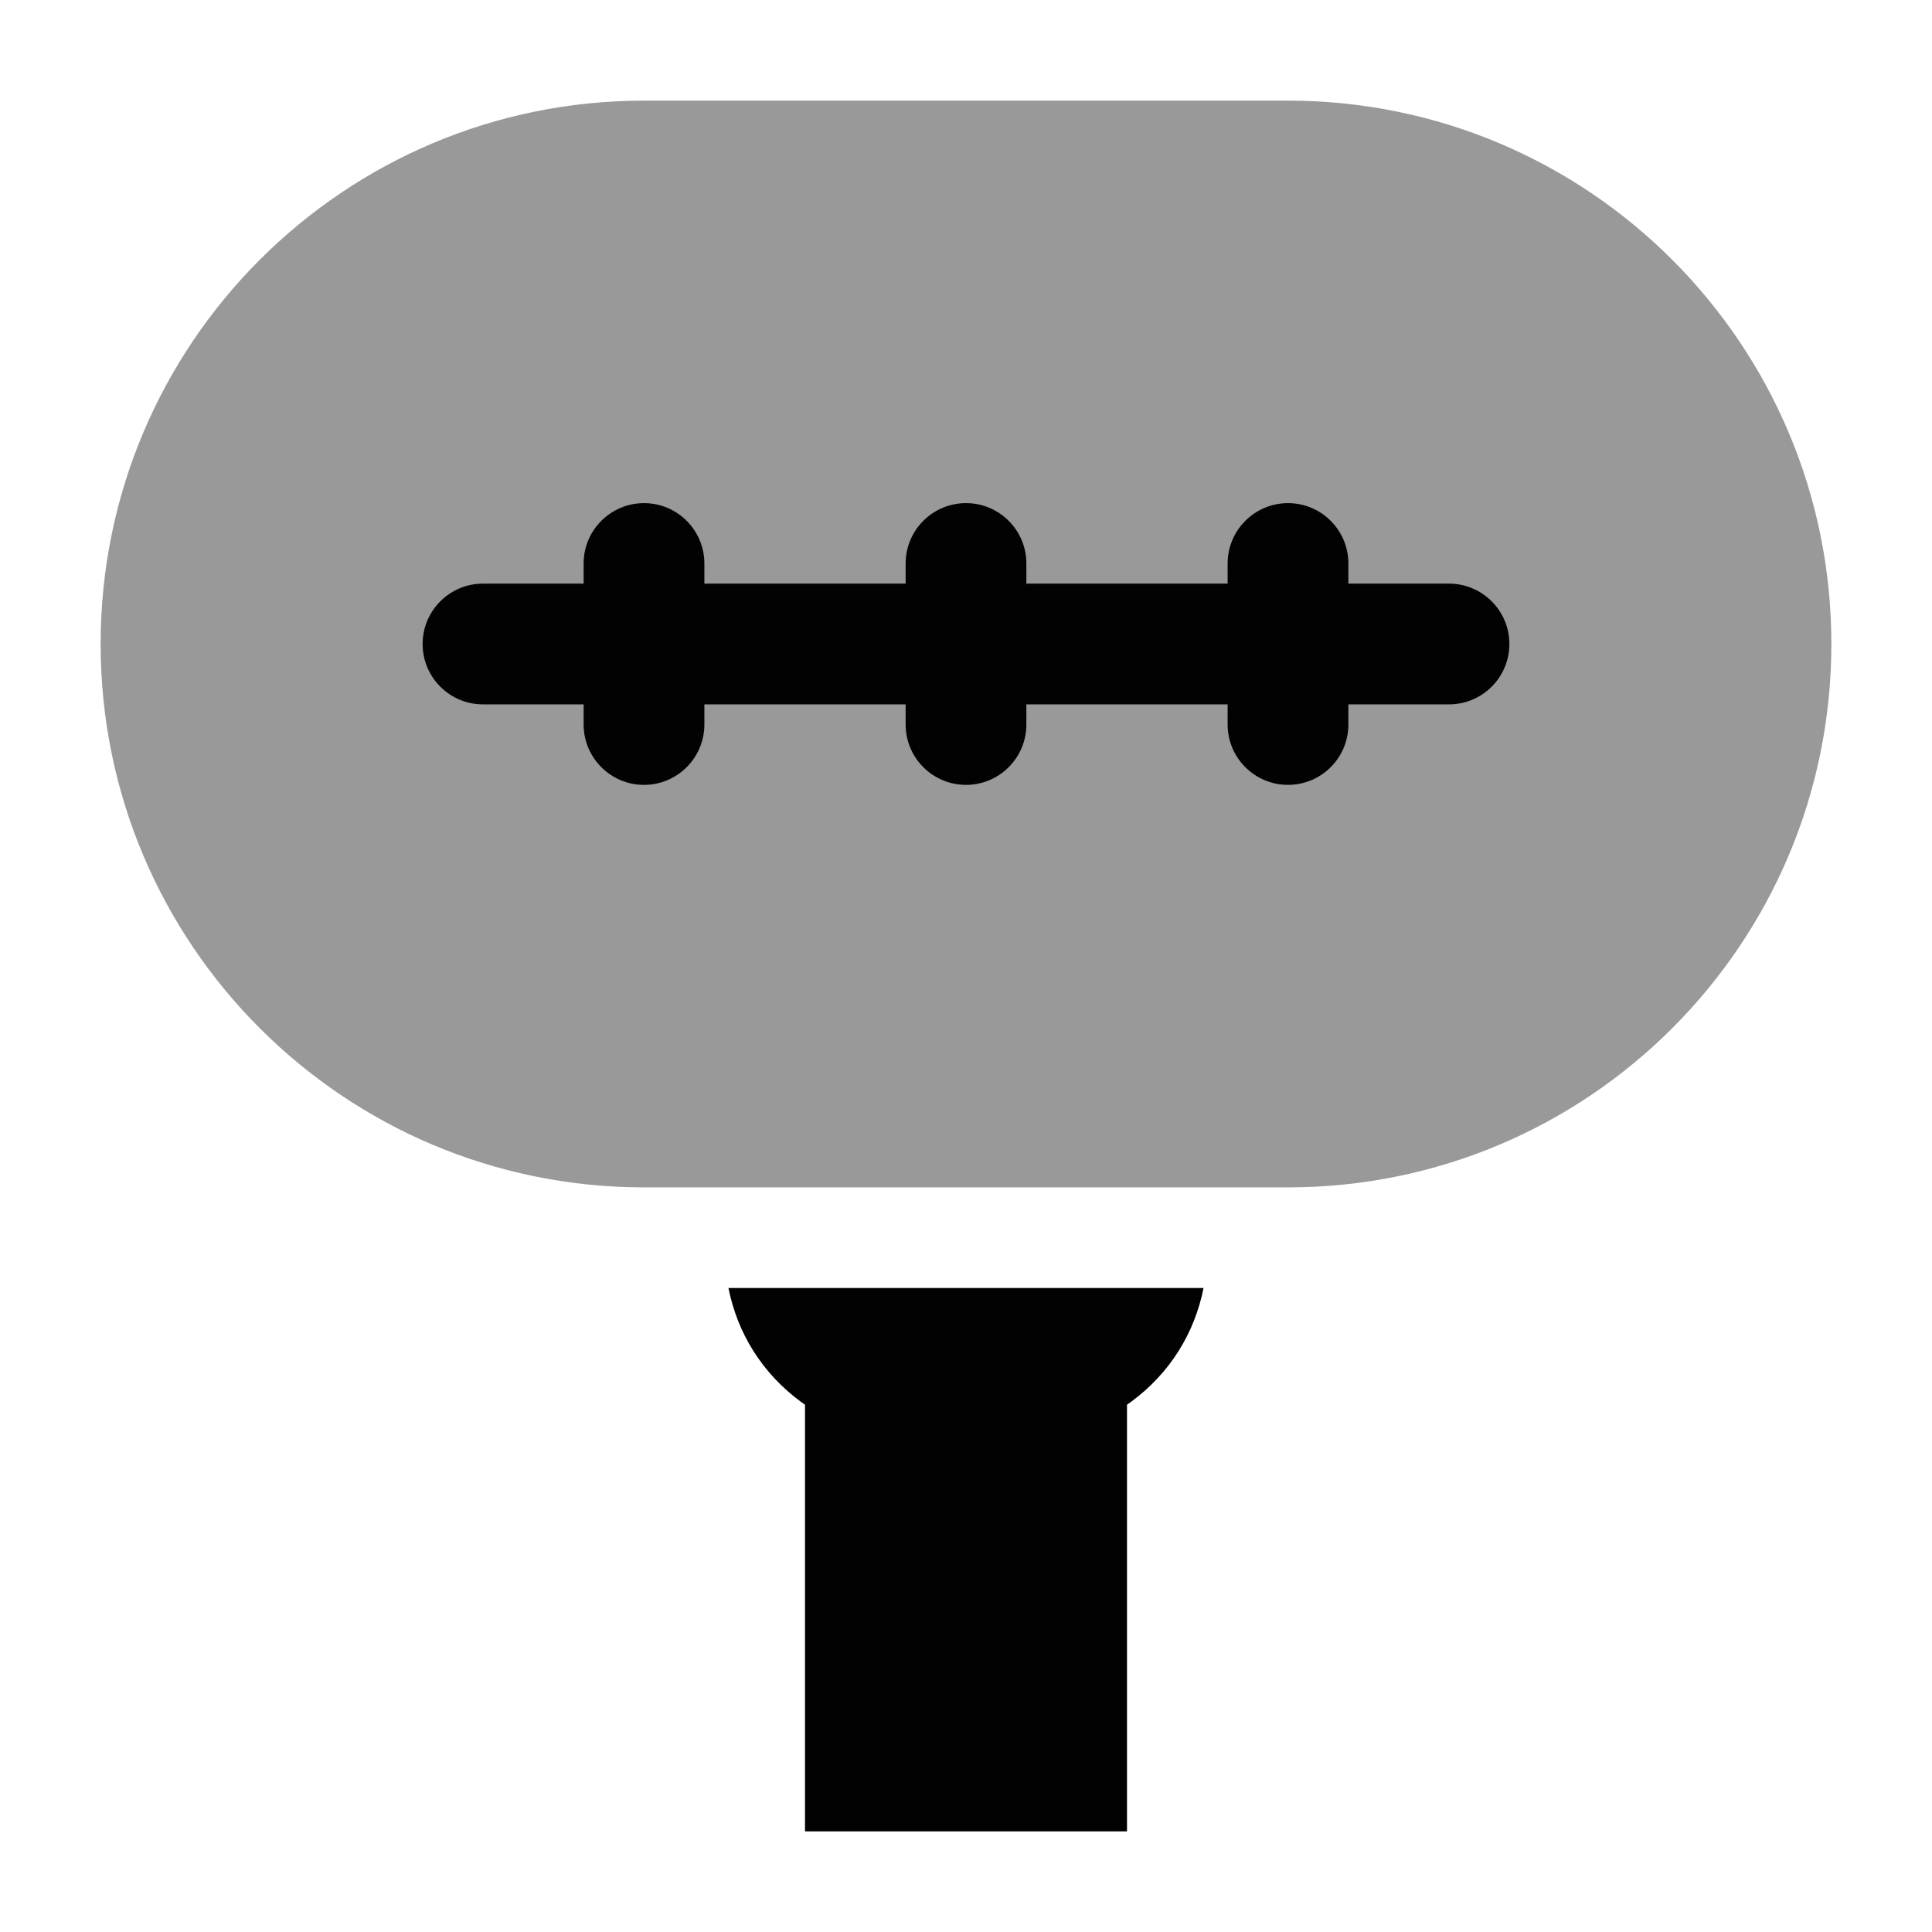 <svg width="24" height="24" viewBox="0 0 24 24" fill="none" xmlns="http://www.w3.org/2000/svg">
<path d="M10 22.75V16.5H14V22.75H10Z" fill="#020203"/>
<path opacity="0.4" fill-rule="evenodd" clip-rule="evenodd" d="M1.25 8C1.25 4.272 4.272 1.25 8 1.25H16C19.728 1.25 22.75 4.272 22.75 8C22.75 11.728 19.728 14.75 16 14.75H8C4.272 14.75 1.25 11.728 1.25 8Z" fill="#020203"/>
<path fill-rule="evenodd" clip-rule="evenodd" d="M5.25 8C5.25 7.586 5.586 7.25 6 7.25L18 7.25C18.414 7.25 18.75 7.586 18.75 8C18.75 8.414 18.414 8.75 18 8.75L6 8.75C5.586 8.75 5.25 8.414 5.25 8Z" fill="#020203"/>
<path fill-rule="evenodd" clip-rule="evenodd" d="M8 6.25C8.414 6.25 8.75 6.586 8.75 7L8.75 9C8.75 9.414 8.414 9.75 8 9.75C7.586 9.75 7.25 9.414 7.25 9L7.25 7C7.25 6.586 7.586 6.25 8 6.25Z" fill="#020203"/>
<path fill-rule="evenodd" clip-rule="evenodd" d="M12 6.25C12.414 6.25 12.75 6.586 12.75 7L12.75 9C12.75 9.414 12.414 9.75 12 9.75C11.586 9.75 11.25 9.414 11.25 9L11.25 7C11.25 6.586 11.586 6.25 12 6.25Z" fill="#020203"/>
<path fill-rule="evenodd" clip-rule="evenodd" d="M16 6.25C16.414 6.25 16.75 6.586 16.75 7L16.75 9C16.75 9.414 16.414 9.75 16 9.75C15.586 9.75 15.25 9.414 15.25 9L15.25 7C15.25 6.586 15.586 6.25 16 6.25Z" fill="#020203"/>
<path d="M9.049 16C9.271 17.112 10.255 18 12 18C13.745 18 14.729 17.112 14.951 16H9.049Z" fill="#020203"/>
</svg>
